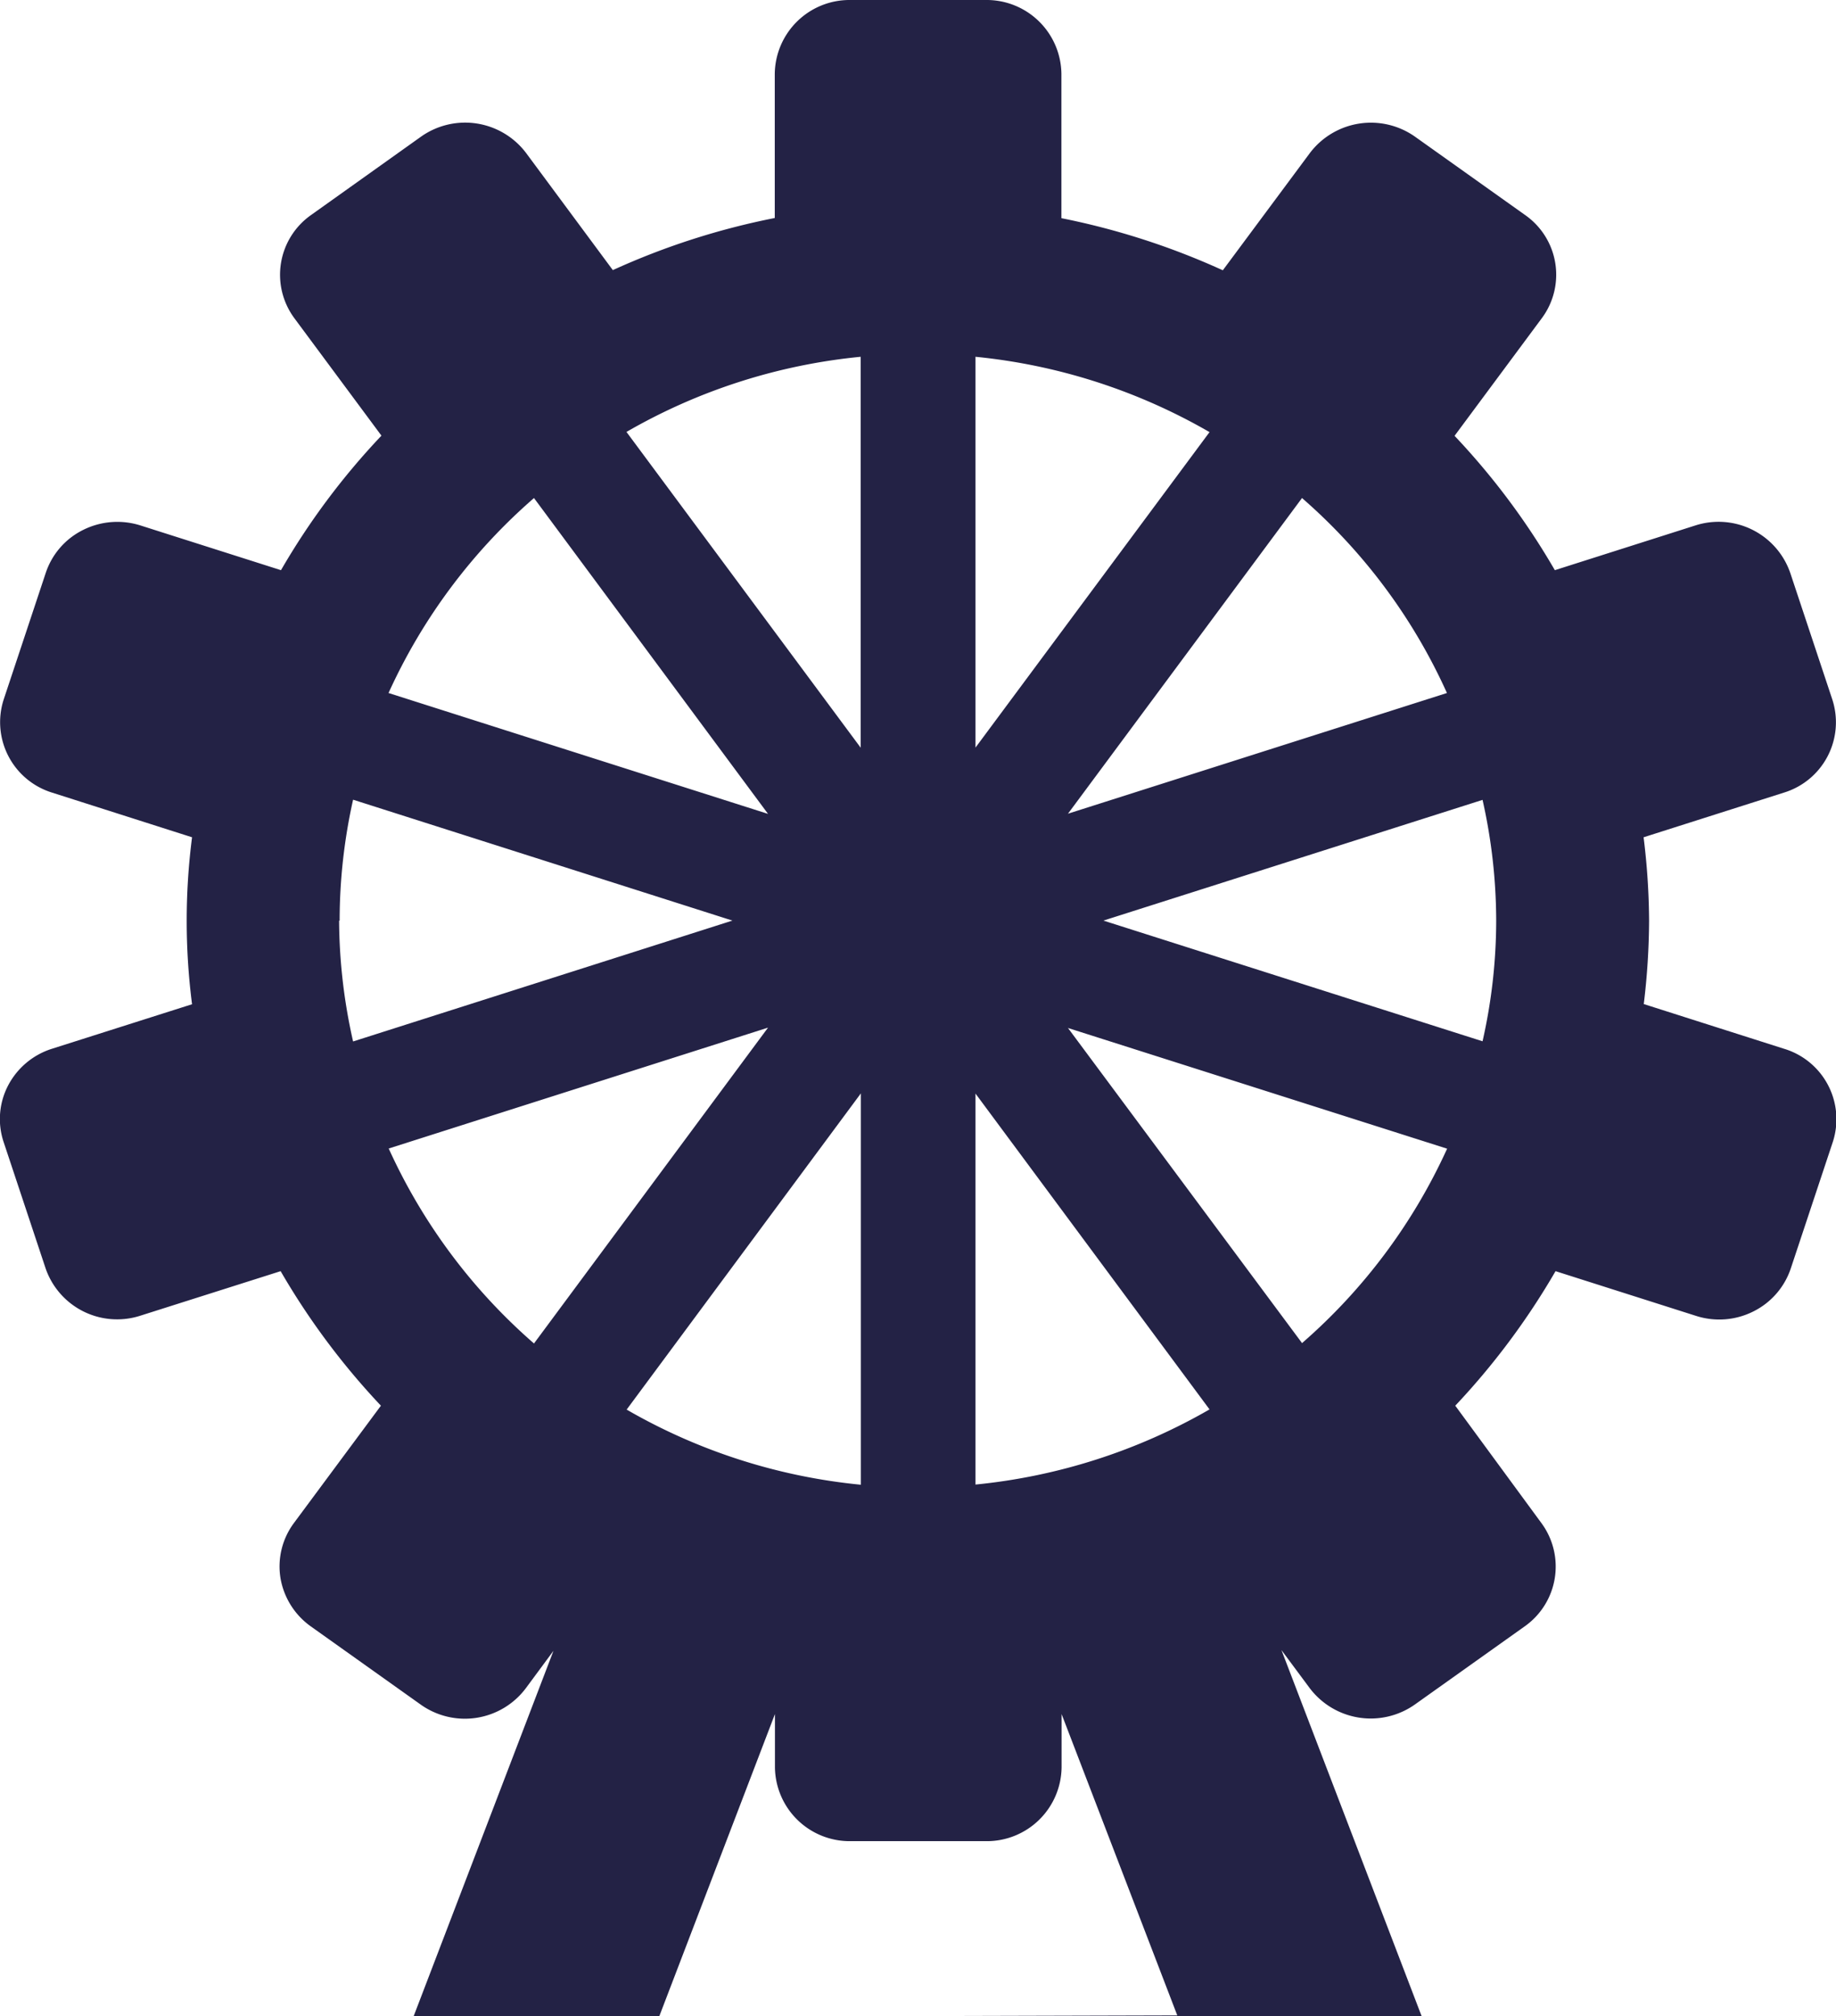 <svg xmlns="http://www.w3.org/2000/svg" width="10.363" height="11.375" viewBox="0 0 10.363 11.375">
  <g id="ferris-wheel-svgrepo-com" transform="translate(-2.986)">
    <g id="Group_19" data-name="Group 19" transform="translate(2.986)">
      <path id="Path_94" data-name="Path 94" d="M13.055,5.917l-.791-.252a4.033,4.033,0,0,0,.03-.47,3.948,3.948,0,0,0-.031-.471l.792-.252a.415.415,0,0,0,.273-.526l-.237-.713a.428.428,0,0,0-.537-.268l-.792.252a4.056,4.056,0,0,0-.566-.758l.492-.663a.411.411,0,0,0-.094-.583l-.62-.441a.432.432,0,0,0-.595.092l-.491.661a4.151,4.151,0,0,0-.911-.294V.417A.422.422,0,0,0,8.55,0H7.785a.422.422,0,0,0-.426.417V1.23a4.125,4.125,0,0,0-.914.294L5.956.864A.431.431,0,0,0,5.361.772l-.619.441a.412.412,0,0,0-.094.583l.491.662a4.048,4.048,0,0,0-.567.759L3.78,2.965a.432.432,0,0,0-.325.025.417.417,0,0,0-.211.243l-.237.713a.416.416,0,0,0,.273.526l.79.252a3.689,3.689,0,0,0,0,.942l-.79.251a.423.423,0,0,0-.248.207.409.409,0,0,0-.026.318l.237.713a.427.427,0,0,0,.536.268l.791-.251a4.094,4.094,0,0,0,.566.759l-.491.662a.411.411,0,0,0-.076.31.421.421,0,0,0,.171.273l.62.441a.43.43,0,0,0,.594-.092l.156-.211-.789,2.061H11.01L10.219,9.31l.159.214a.432.432,0,0,0,.594.093l.62-.441a.413.413,0,0,0,.094-.583L11.2,7.931a4.106,4.106,0,0,0,.566-.759l.792.252a.428.428,0,0,0,.325-.025.419.419,0,0,0,.211-.243l.237-.713A.415.415,0,0,0,13.055,5.917Zm-1.624-.723a3.086,3.086,0,0,1-.077.681l-2.14-.681,2.14-.681A3.117,3.117,0,0,1,11.431,5.195Zm-6.528,0a3.124,3.124,0,0,1,.076-.682l2.141.682-2.141.682A3.14,3.14,0,0,1,4.9,5.195ZM7.845,8.377a3.276,3.276,0,0,1-1.322-.424L7.845,6.169ZM8.492,6.17,9.813,7.952a3.29,3.29,0,0,1-1.321.424Zm0-1.952V2.013a3.286,3.286,0,0,1,1.321.425Zm1.843-1.408a3.2,3.2,0,0,1,.818,1.1l-2.139.681ZM7.845,4.22,6.522,2.437a3.276,3.276,0,0,1,1.322-.424V4.22Zm-.524.372L5.179,3.91A3.221,3.221,0,0,1,6,2.81Zm0,1.206L6,7.58a3.223,3.223,0,0,1-.82-1.1Zm3.015,1.781L9.014,5.8l2.14.681A3.22,3.22,0,0,1,10.335,7.578Zm-3.63,3.8.654-1.708v.3a.422.422,0,0,0,.426.417h.766a.422.422,0,0,0,.426-.417v-.3l.653,1.7Z" transform="translate(-2.986 0)" fill="#232245"/>
    </g>
  </g>
</svg>
